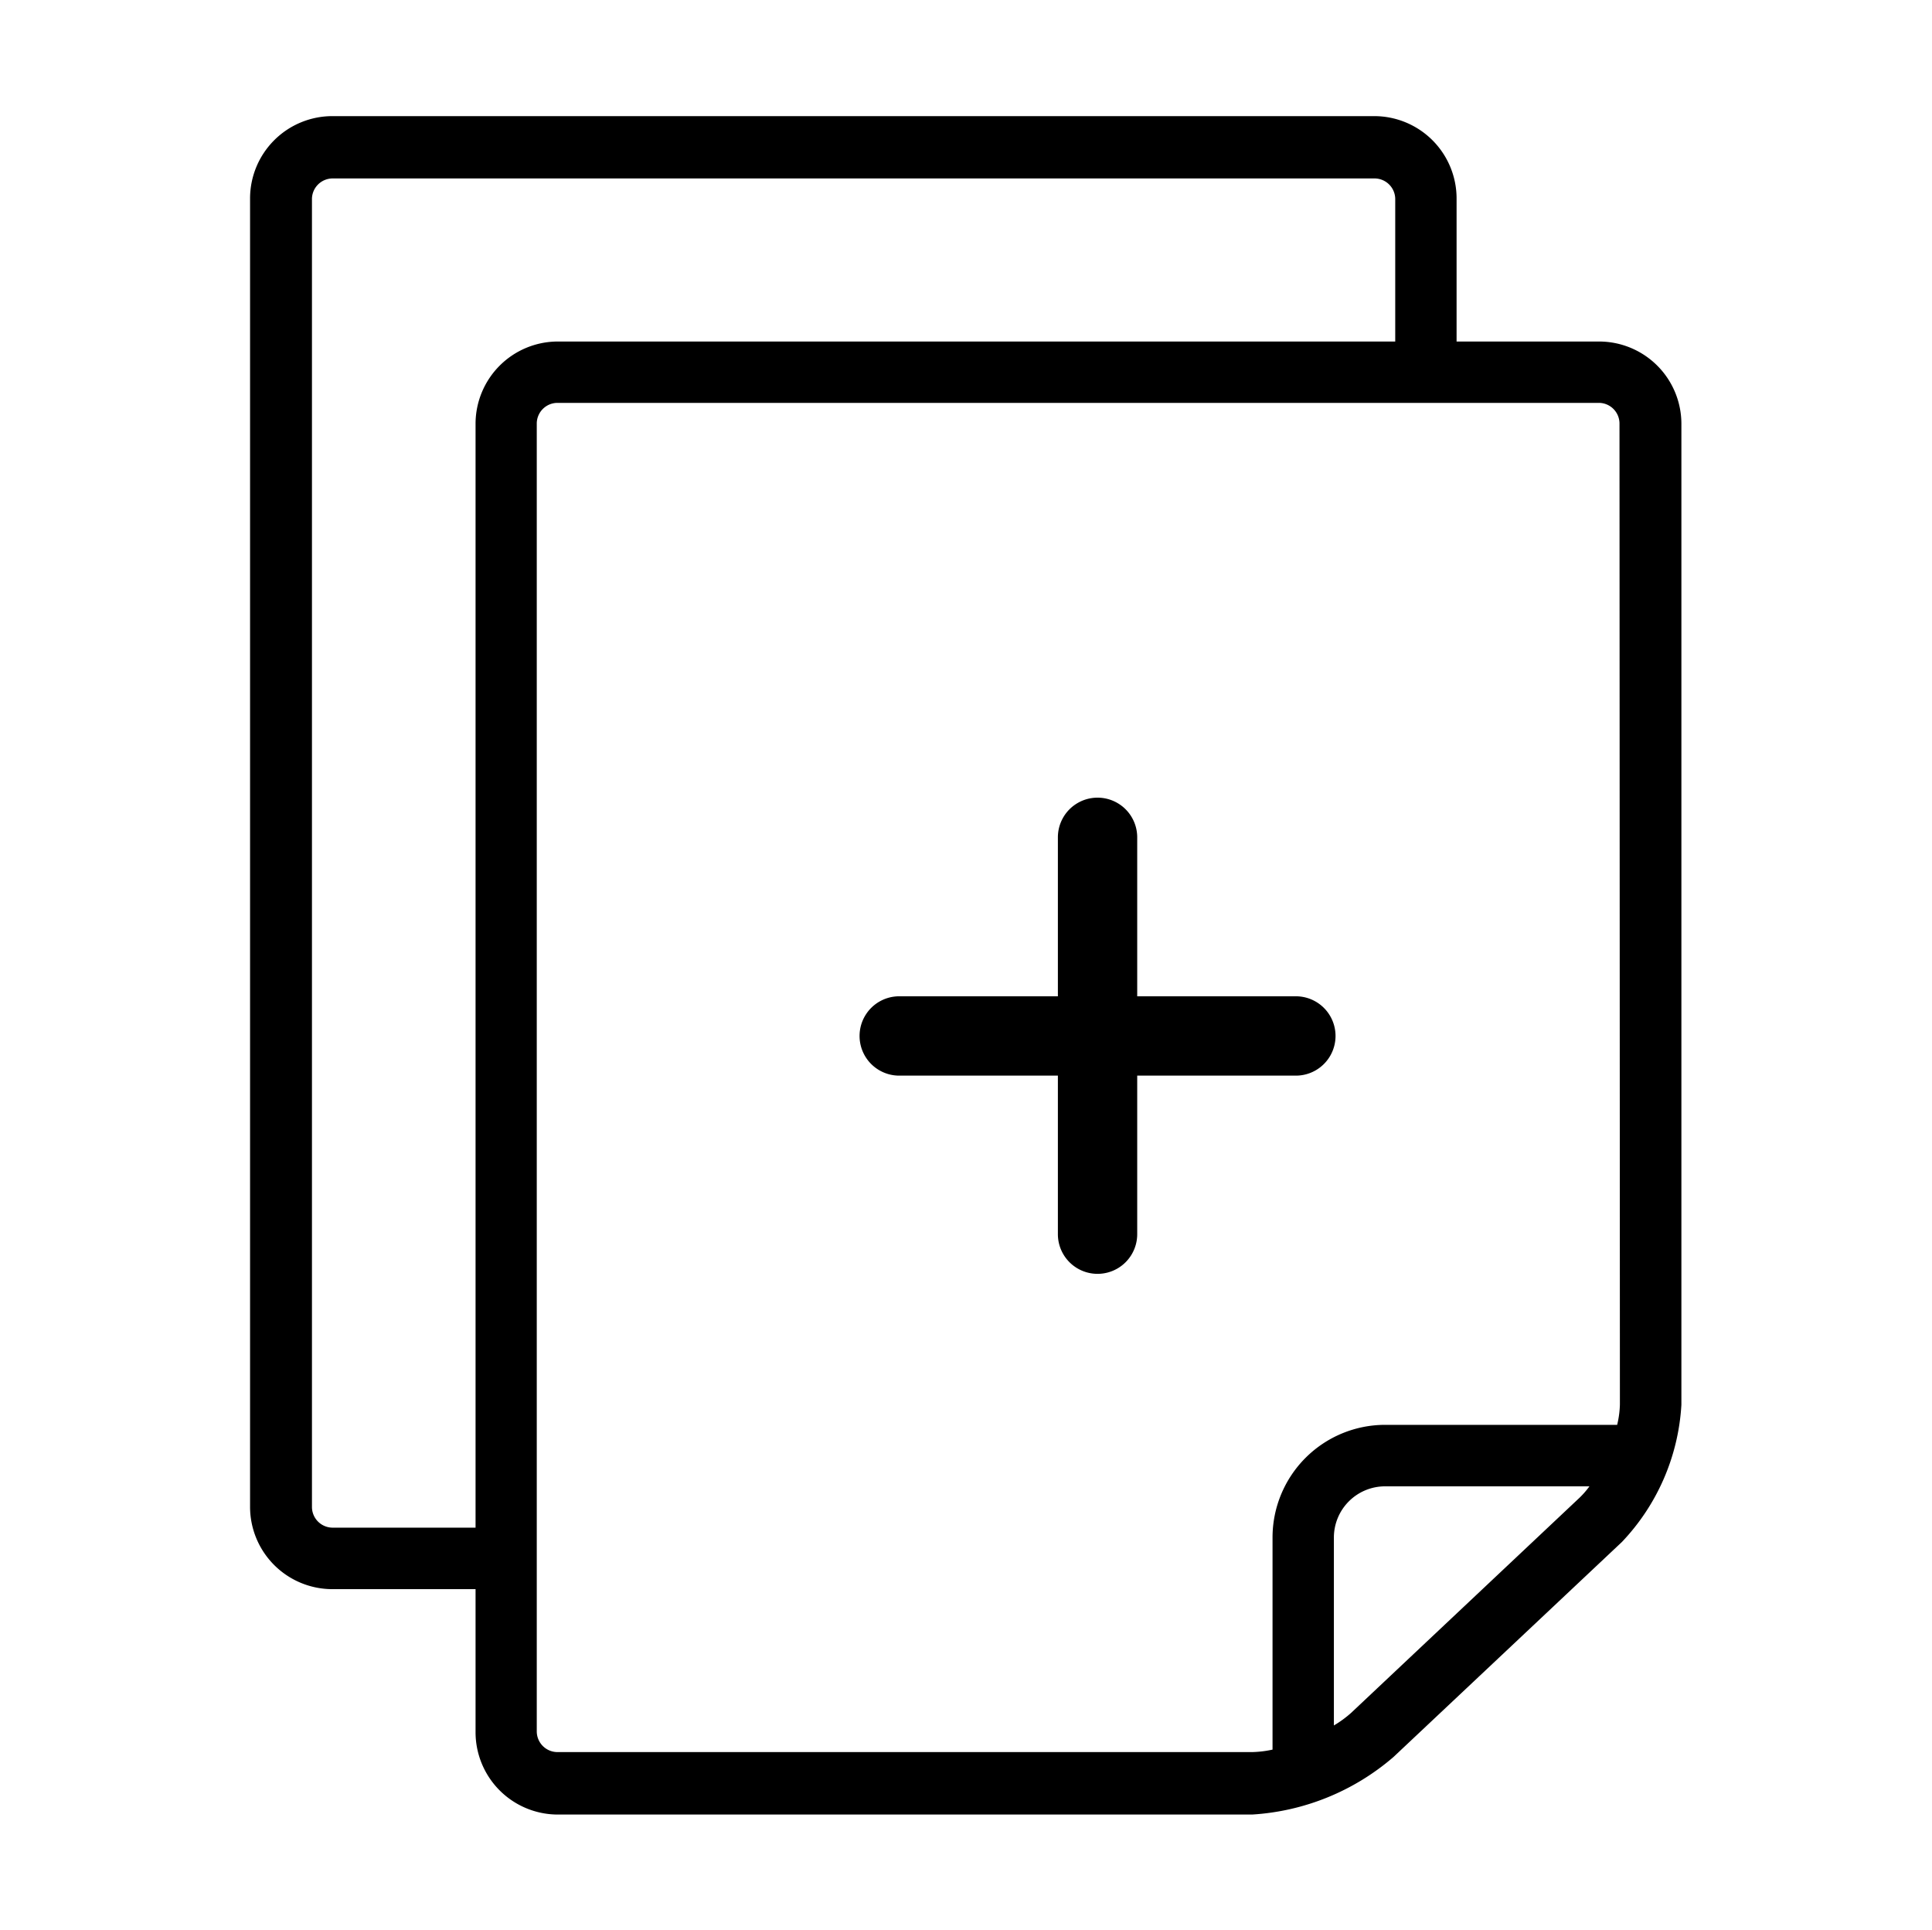 <svg id="Capa_1" data-name="Capa 1" xmlns="http://www.w3.org/2000/svg" viewBox="0 0 140.77 140.6"><defs><style></style></defs><title>AGENDA</title><path class="cls-1" d="M116.55,24.88H106.13V14.46a6,6,0,0,0-6-6H24.22a6,6,0,0,0-6,6v95.31a6,6,0,0,0,6,6H34.65v10.42a6,6,0,0,0,6,6H91.23A17.38,17.38,0,0,0,101.53,128l16.64-15.66a15.82,15.82,0,0,0,4.34-10V30.84A6,6,0,0,0,116.55,24.88Zm-81.9,6v80.41H24.22a1.51,1.51,0,0,1-1.49-1.49V14.46A1.51,1.51,0,0,1,24.22,13h75.95a1.51,1.51,0,0,1,1.49,1.49V24.88H40.6A6,6,0,0,0,34.65,30.84ZM115.1,109.1,98.46,124.77a7.9,7.9,0,0,1-1.27.93V112a3.73,3.73,0,0,1,3.72-3.72h14.9A6.25,6.25,0,0,1,115.1,109.1Zm2.93-6.79a7,7,0,0,1-.2,1.49H100.91A8.21,8.21,0,0,0,92.72,112v15.46a7.79,7.79,0,0,1-1.49.18H40.6a1.51,1.51,0,0,1-1.49-1.49V30.84a1.51,1.51,0,0,1,1.49-1.49h75.95A1.51,1.51,0,0,1,118,30.84Z"/><path class="cls-1" d="M94.42,72.58H82.86V61a2.89,2.89,0,0,0-5.78,0V72.58H65.52a2.89,2.89,0,1,0,0,5.78H77.08V89.91a2.89,2.89,0,1,0,5.78,0V78.36H94.42a2.89,2.89,0,1,0,0-5.78Z"/></svg>